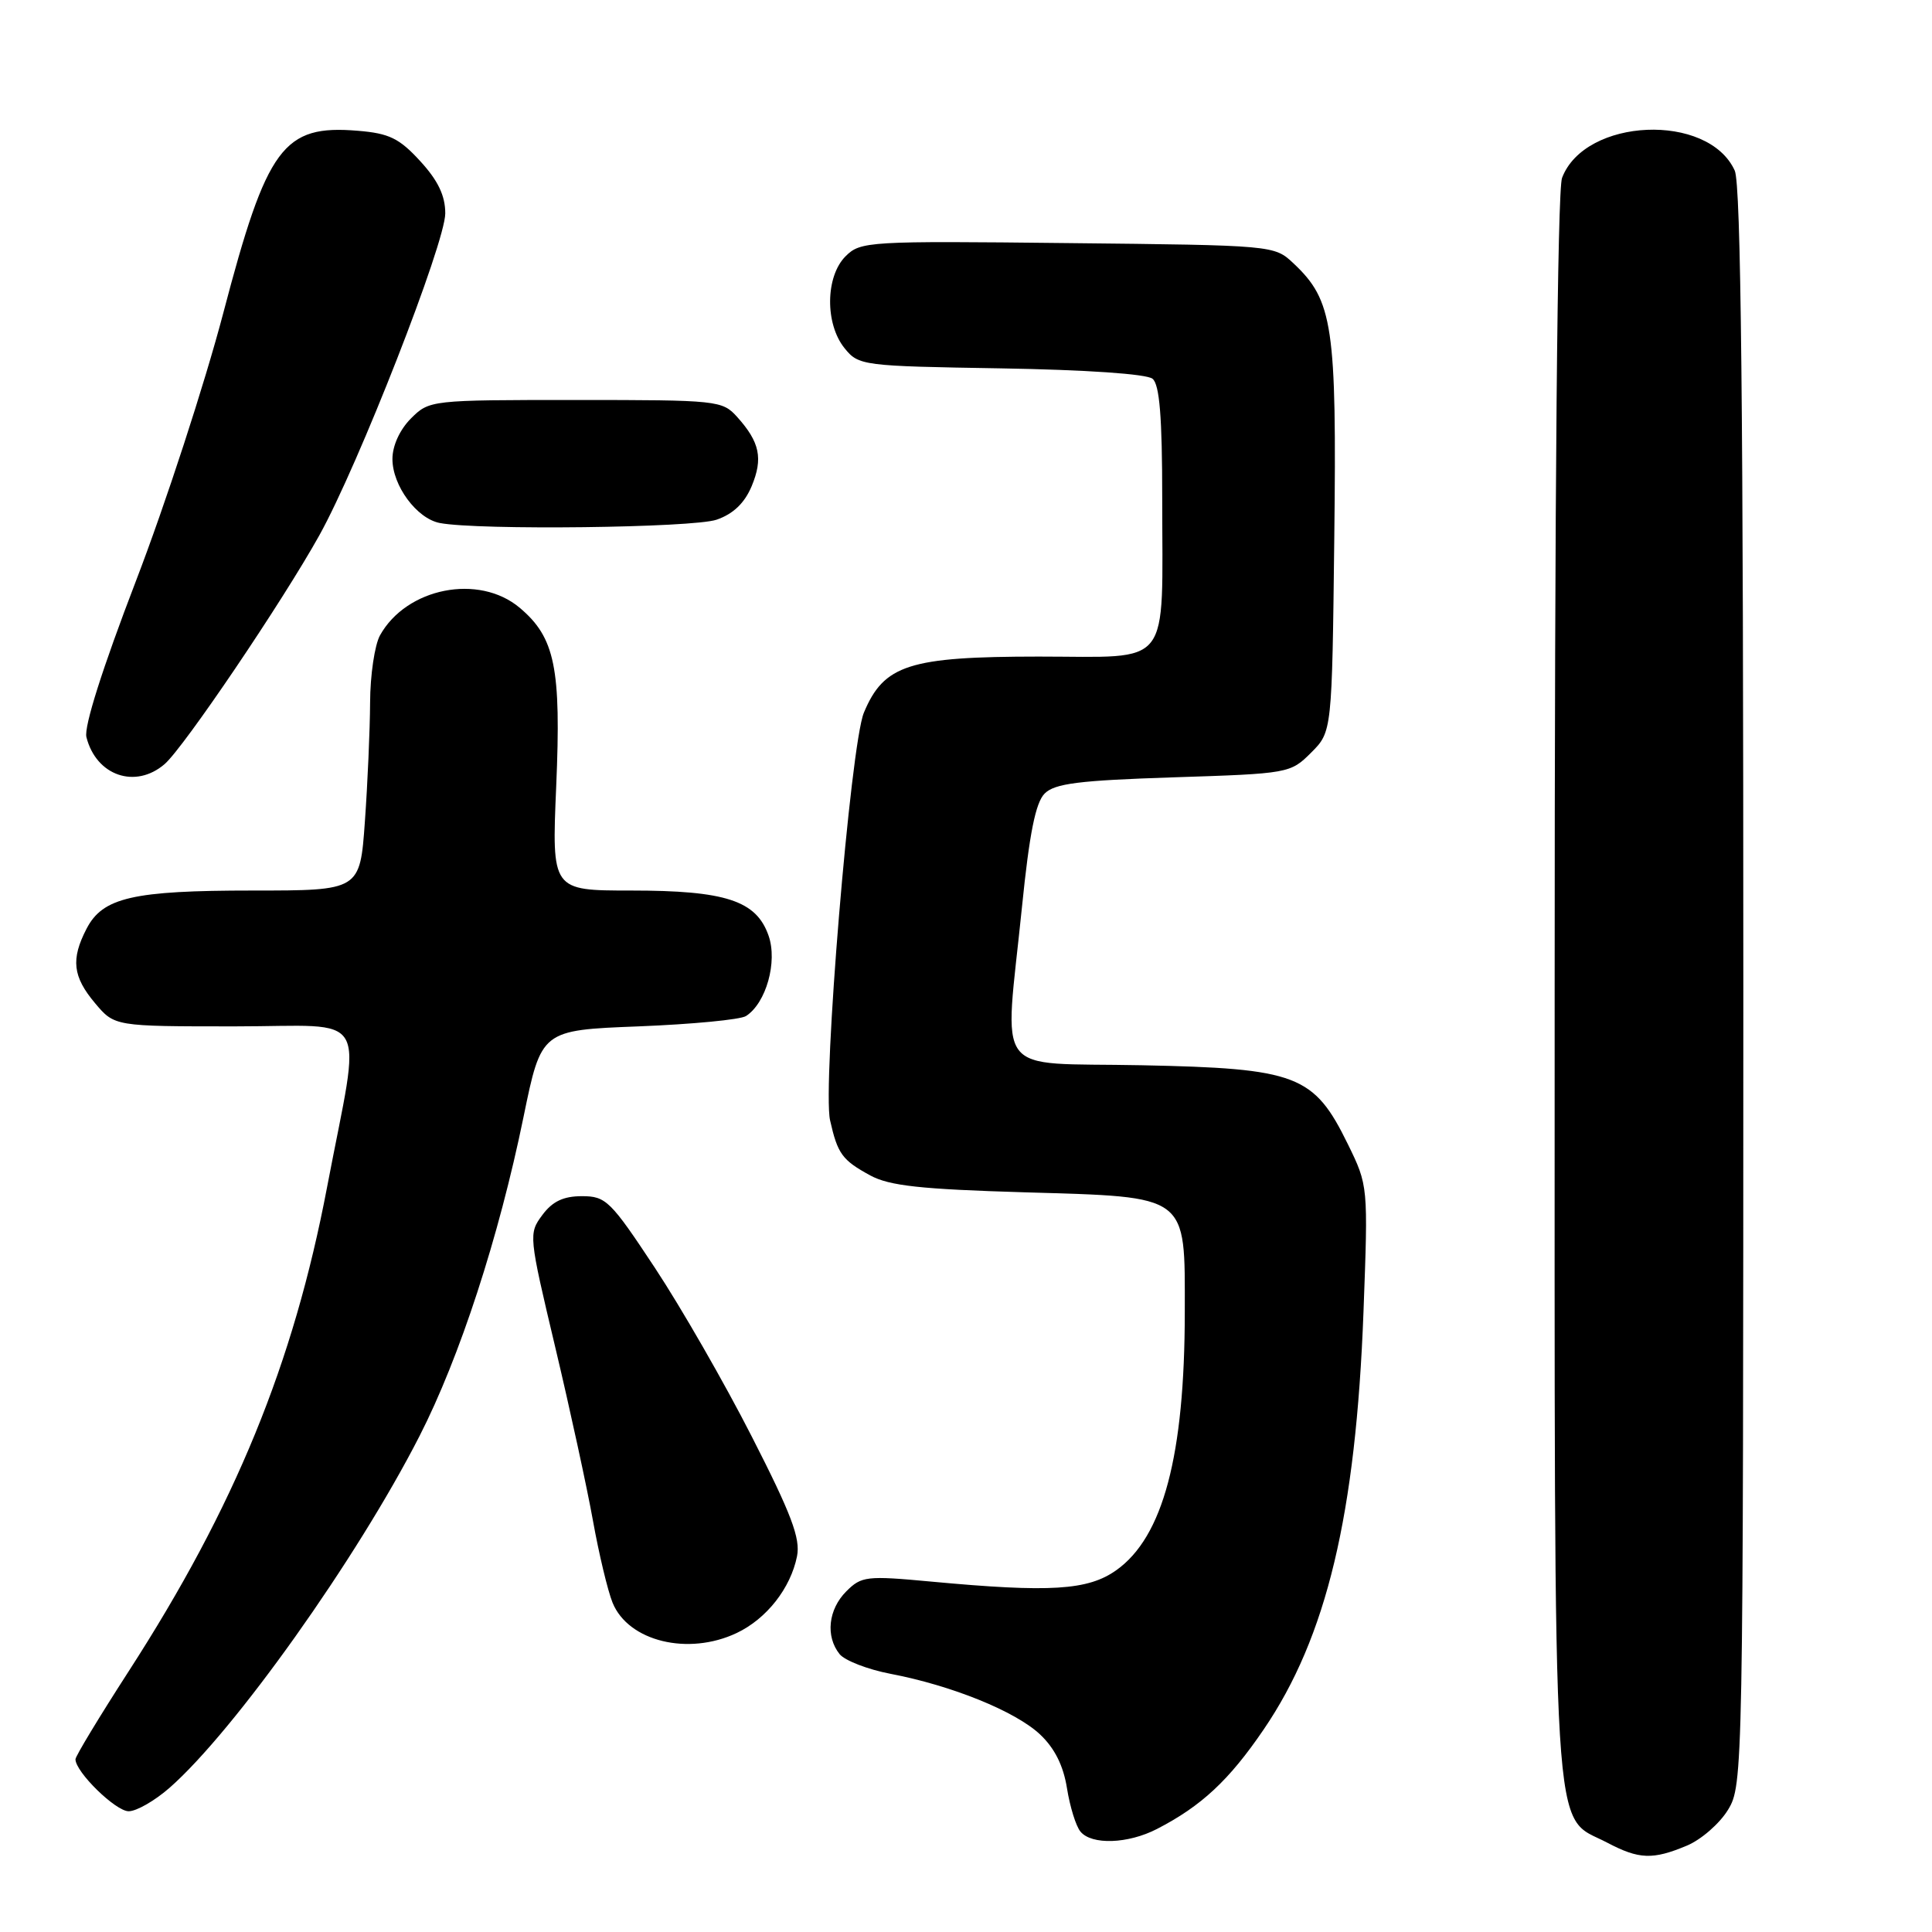 <?xml version="1.0" encoding="UTF-8" standalone="no"?>
<!DOCTYPE svg PUBLIC "-//W3C//DTD SVG 1.1//EN" "http://www.w3.org/Graphics/SVG/1.1/DTD/svg11.dtd" >
<svg xmlns="http://www.w3.org/2000/svg" xmlns:xlink="http://www.w3.org/1999/xlink" version="1.1" viewBox="0 0 256 256">
 <g >
 <path fill="currentColor"
d=" M 223.51 244.56 C 225.41 243.77 227.86 241.63 228.97 239.81 C 230.96 236.55 230.99 235.05 231.00 130.80 C 231.00 53.88 230.69 24.41 229.86 22.60 C 226.35 14.89 210.01 15.59 206.98 23.57 C 206.36 25.17 206.00 65.23 206.00 130.82 C 206.00 247.77 205.54 240.24 212.98 244.17 C 217.18 246.38 219.00 246.45 223.51 244.56 Z  M 153.30 242.35 C 159.18 239.32 162.86 235.90 167.44 229.17 C 175.78 216.94 179.66 200.71 180.67 173.81 C 181.29 157.13 181.29 157.11 178.60 151.61 C 174.10 142.42 171.87 141.57 151.25 141.15 C 131.28 140.75 133.09 143.14 135.42 120.15 C 136.40 110.45 137.22 106.35 138.42 105.15 C 139.76 103.81 142.95 103.41 155.51 103.00 C 170.76 102.51 170.99 102.47 173.73 99.73 C 176.50 96.96 176.50 96.96 176.80 71.25 C 177.13 43.18 176.63 39.82 171.40 34.90 C 168.85 32.50 168.80 32.50 141.47 32.21 C 115.02 31.92 114.02 31.98 112.04 33.96 C 109.37 36.63 109.30 42.92 111.91 46.14 C 113.78 48.45 114.25 48.51 132.63 48.81 C 143.92 49.00 151.96 49.55 152.72 50.19 C 153.65 50.96 154.00 55.26 154.00 66.00 C 154.00 88.91 155.49 87.00 137.62 87.00 C 120.47 87.01 117.12 88.08 114.47 94.43 C 112.70 98.66 108.95 143.86 109.99 148.45 C 110.99 152.90 111.59 153.72 115.31 155.75 C 117.86 157.13 121.98 157.58 135.84 157.99 C 157.64 158.63 157.00 158.16 156.99 173.86 C 156.98 192.86 154.12 203.64 147.93 208.05 C 144.17 210.73 139.17 211.04 123.39 209.57 C 114.82 208.77 114.15 208.85 112.14 210.86 C 109.75 213.25 109.36 216.82 111.25 219.18 C 111.94 220.03 114.97 221.21 118.00 221.79 C 126.11 223.34 134.51 226.74 137.79 229.80 C 139.74 231.63 140.90 233.94 141.38 236.95 C 141.77 239.40 142.57 241.99 143.17 242.70 C 144.65 244.49 149.46 244.33 153.30 242.35 Z  M 22.47 236.89 C 31.06 229.35 47.30 206.50 55.58 190.30 C 60.90 179.90 66.10 163.96 69.37 148.00 C 71.73 136.50 71.73 136.50 84.62 136.00 C 91.70 135.72 98.11 135.11 98.85 134.63 C 101.52 132.91 103.05 127.44 101.84 123.98 C 100.22 119.33 96.15 118.00 83.59 118.00 C 73.11 118.00 73.11 118.00 73.70 104.20 C 74.37 88.50 73.55 84.48 68.86 80.53 C 63.45 75.98 53.86 77.88 50.35 84.19 C 49.65 85.46 49.05 89.47 49.04 93.10 C 49.02 96.72 48.71 103.81 48.35 108.85 C 47.70 118.00 47.70 118.00 33.50 118.00 C 17.60 118.00 13.61 118.92 11.47 123.06 C 9.37 127.11 9.64 129.41 12.59 132.92 C 15.18 136.00 15.18 136.00 31.10 136.00 C 49.38 136.00 47.89 133.42 43.34 157.30 C 38.89 180.70 31.13 199.65 17.06 221.44 C 13.18 227.45 10.00 232.71 10.00 233.11 C 10.00 234.80 15.32 240.00 17.05 240.00 C 18.09 240.00 20.52 238.60 22.47 236.89 Z  M 97.62 216.38 C 101.58 214.50 104.76 210.45 105.61 206.21 C 106.08 203.85 104.86 200.62 99.63 190.38 C 96.02 183.29 90.23 173.22 86.78 168.00 C 80.90 159.10 80.29 158.50 77.11 158.50 C 74.65 158.50 73.20 159.19 71.86 161.00 C 70.03 163.46 70.06 163.72 73.57 178.50 C 75.53 186.75 77.78 197.10 78.57 201.50 C 79.36 205.90 80.53 210.79 81.17 212.37 C 83.26 217.49 91.19 219.43 97.62 216.38 Z  M 21.81 101.25 C 24.34 99.07 37.40 79.76 42.31 70.94 C 47.49 61.63 59.00 32.20 59.00 28.27 C 59.00 25.93 58.04 23.92 55.69 21.36 C 52.92 18.33 51.57 17.67 47.44 17.33 C 37.52 16.50 35.38 19.40 29.58 41.50 C 27.12 50.85 21.92 66.82 18.01 76.99 C 13.56 88.58 11.11 96.30 11.45 97.67 C 12.74 102.79 17.94 104.58 21.81 101.25 Z  M 94.96 68.86 C 97.16 68.10 98.66 66.66 99.60 64.42 C 101.13 60.74 100.68 58.59 97.68 55.25 C 95.71 53.06 95.10 53.00 76.28 53.00 C 57.05 53.00 56.89 53.02 54.45 55.45 C 52.97 56.94 52.00 59.06 52.00 60.82 C 52.00 64.35 55.22 68.71 58.27 69.30 C 63.36 70.28 91.86 69.94 94.96 68.86 Z "/>
</g>
</svg>